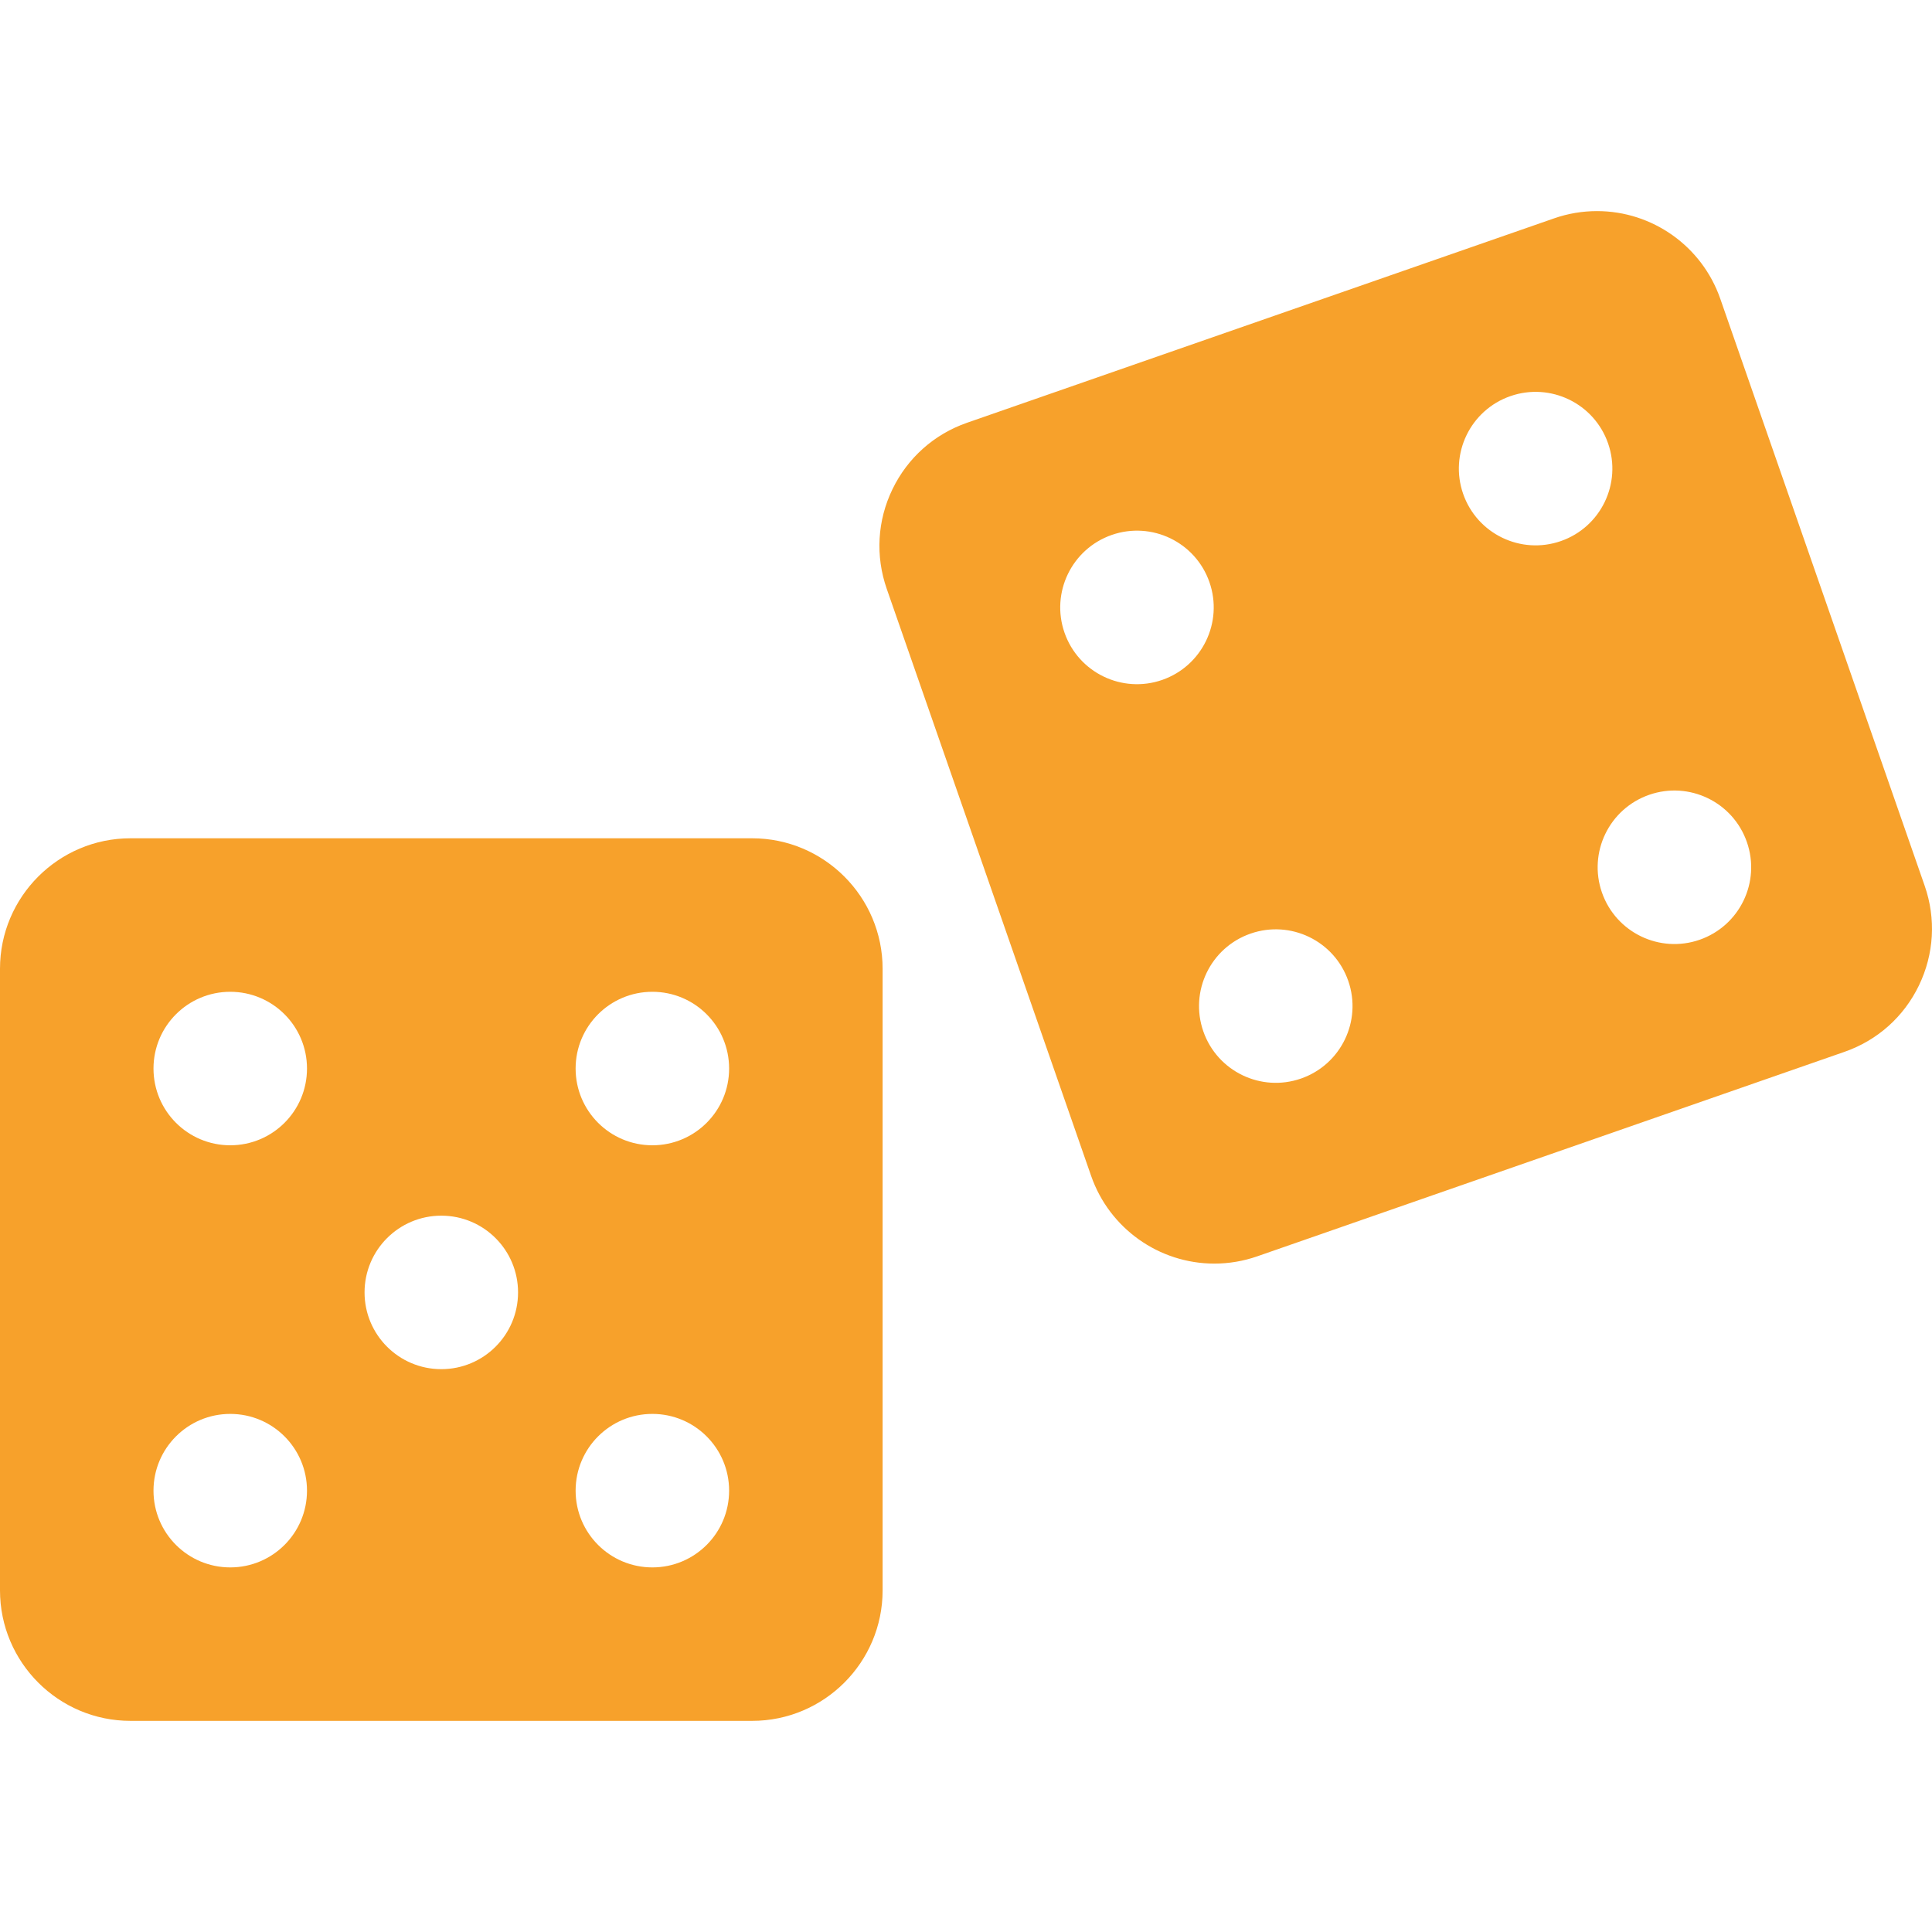 <svg xmlns="http://www.w3.org/2000/svg" viewBox="0 0 50.346 50.346" fill="#f7a12b">
	<path d="M50.155,23.082L44.828,7.783c-0.476-1.365-1.767-2.282-3.211-2.282c-0.381,0-0.757,0.063-1.118,0.189l-15.3,5.327
		c-0.857,0.299-1.547,0.914-1.942,1.731c-0.396,0.818-0.448,1.74-0.149,2.598l5.327,15.3c0.476,1.364,1.766,2.282,3.21,2.282
		c0.381,0,0.758-0.064,1.119-0.19l15.298-5.327c0.858-0.298,1.549-0.913,1.943-1.73C50.4,24.863,50.454,23.94,50.155,23.082z
		 M30.286,17.718c-1.043,0.363-2.183-0.188-2.546-1.231c-0.363-1.043,0.188-2.183,1.231-2.547c1.043-0.363,2.183,0.188,2.546,1.231
		C31.88,16.214,31.329,17.354,30.286,17.718z M33.903,28.106c-1.043,0.363-2.183-0.188-2.546-1.231s0.188-2.183,1.231-2.546
		s2.183,0.188,2.546,1.231S34.946,27.743,33.903,28.106z M40.674,14.1c-1.043,0.363-2.183-0.188-2.546-1.231
		c-0.363-1.043,0.188-2.183,1.231-2.546c1.043-0.363,2.183,0.188,2.546,1.231S41.717,13.737,40.674,14.1z M44.292,24.489
		c-1.043,0.363-2.183-0.188-2.547-1.231c-0.363-1.043,0.188-2.183,1.231-2.546c1.043-0.363,2.183,0.188,2.546,1.231
		C45.886,22.985,45.335,24.125,44.292,24.489z"/>
	<path d="M19.6,21.845H3.4c-1.875,0-3.4,1.525-3.4,3.4v16.199c0,1.875,1.525,3.4,3.4,3.4H19.6c1.875,0,3.4-1.525,3.4-3.4V25.246
		C23,23.371,21.475,21.845,19.6,21.845z M6,40.845c-1.105,0-2-0.895-2-2c0-1.105,0.895-2,2-2s2,0.895,2,2
		C8,39.95,7.105,40.845,6,40.845z M6,29.845c-1.105,0-2-0.895-2-2c0-1.105,0.895-2,2-2s2,0.895,2,2C8,28.95,7.105,29.845,6,29.845z
		 M11.5,35.679c-1.105,0-2-0.895-2-2s0.895-2,2-2s2,0.895,2,2S12.605,35.679,11.5,35.679z M17,40.845c-1.105,0-2-0.895-2-2
		c0-1.105,0.895-2,2-2s2,0.895,2,2C19,39.95,18.105,40.845,17,40.845z M17,29.845c-1.105,0-2-0.895-2-2c0-1.105,0.895-2,2-2
		s2,0.895,2,2C19,28.95,18.105,29.845,17,29.845z"/>
</svg>
